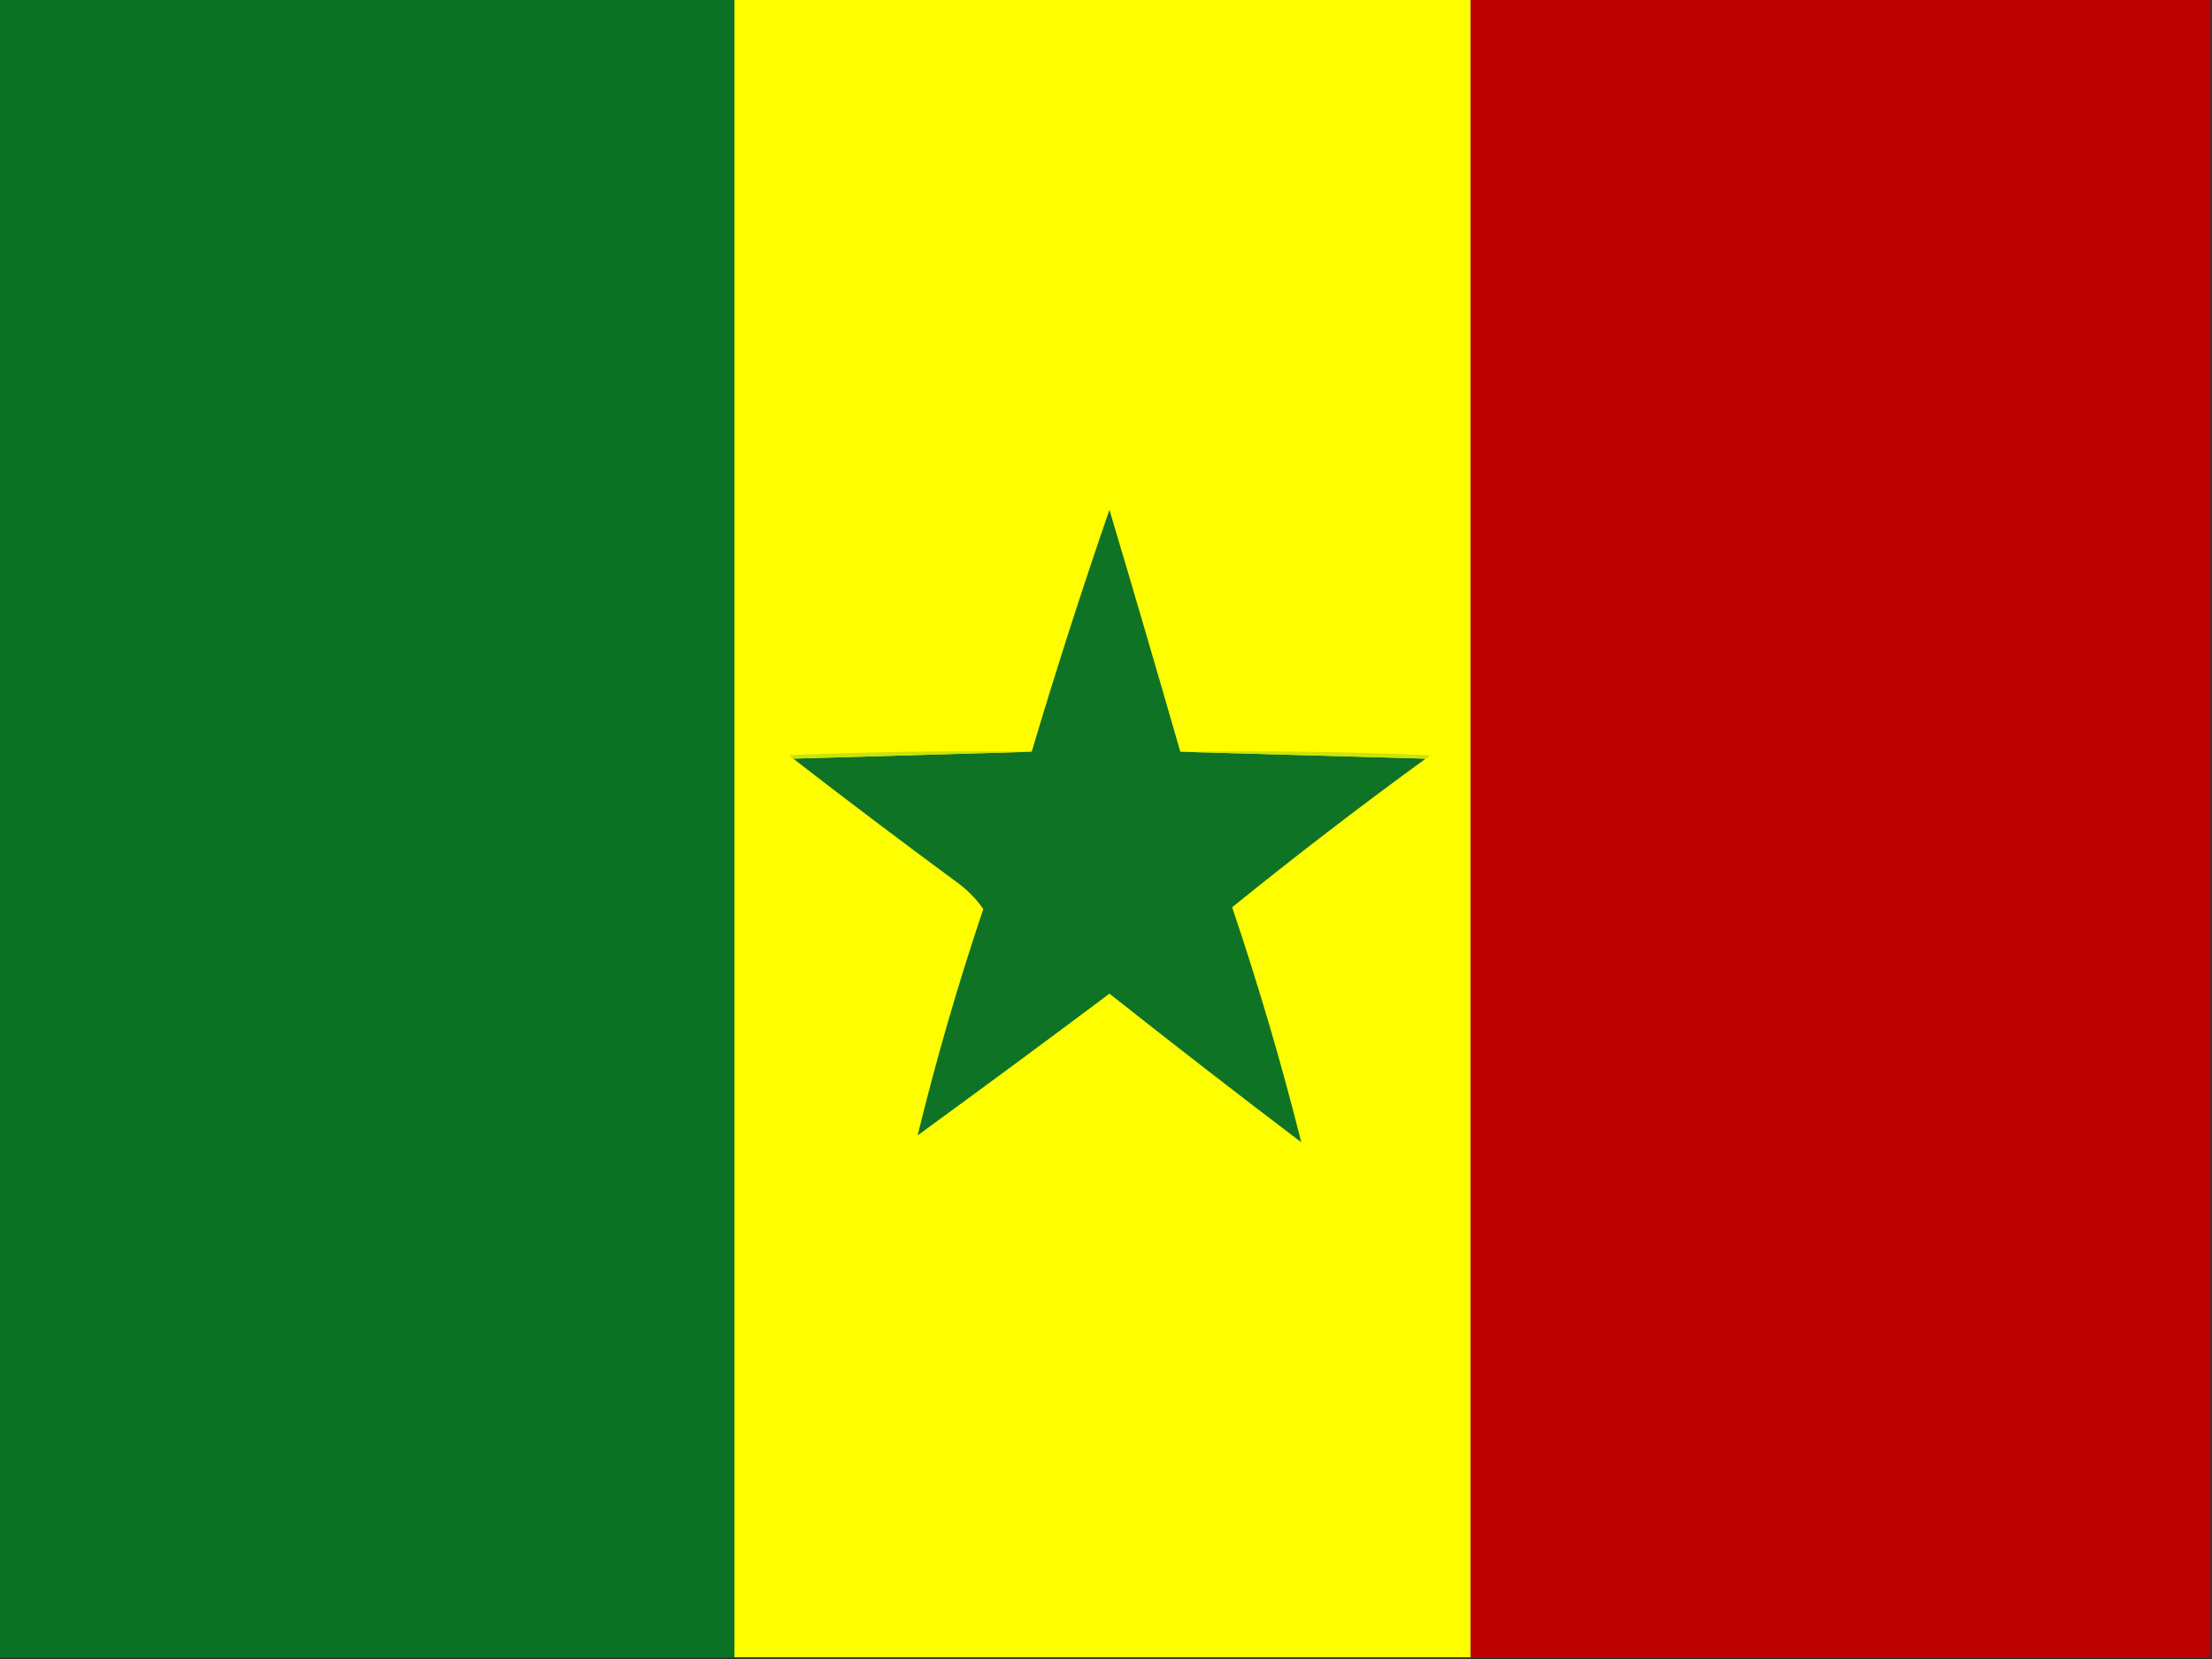 <?xml version="1.0" encoding="UTF-8"?>
<!DOCTYPE svg PUBLIC "-//W3C//DTD SVG 1.1//EN" "http://www.w3.org/Graphics/SVG/1.1/DTD/svg11.dtd">
<svg xmlns="http://www.w3.org/2000/svg" version="1.1" width="640px" height="480px" style="shape-rendering:geometricPrecision; text-rendering:geometricPrecision; image-rendering:optimizeQuality; fill-rule:evenodd; clip-rule:evenodd" xmlns:xlink="http://www.w3.org/1999/xlink">
<rect width="100%" height="100%" fill="#333333" stroke="none"/>
<g><path style="opacity:1" fill="#0b7225" d="M -0.5,-0.5 C 70.5,-0.5 141.5,-0.5 212.5,-0.5C 212.5,159.5 212.5,319.5 212.5,479.5C 141.5,479.5 70.5,479.5 -0.5,479.5C -0.5,319.5 -0.5,159.5 -0.5,-0.5 Z"/></g>
<g><path style="opacity:1" fill="#fefe00" d="M 212.5,-0.5 C 283.5,-0.5 354.5,-0.5 425.5,-0.5C 425.5,159.5 425.5,319.5 425.5,479.5C 354.5,479.5 283.5,479.5 212.5,479.5C 212.5,319.5 212.5,159.5 212.5,-0.5 Z"/></g>
<g><path style="opacity:1" fill="#bc0100" d="M 425.5,-0.5 C 496.833,-0.5 568.167,-0.5 639.5,-0.5C 639.5,159.5 639.5,319.5 639.5,479.5C 568.167,479.5 496.833,479.5 425.5,479.5C 425.5,319.5 425.5,159.5 425.5,-0.5 Z"/></g>
<g><path style="opacity:1" fill="#0f7325" d="M 341.5,217.5 C 365.167,218.167 388.833,218.833 412.5,219.5C 393.464,233.351 374.798,247.685 356.5,262.5C 364.16,285.189 370.826,307.856 376.5,330.5C 357.857,316.358 339.357,302.025 321,287.5C 302.589,301.289 284.089,314.955 265.5,328.5C 270.846,306.602 277.179,284.769 284.5,263C 282.326,259.899 279.659,257.232 276.5,255C 260.673,243.335 245.006,231.501 229.5,219.5C 252.5,218.833 275.5,218.167 298.5,217.5C 305.508,193.976 313.008,170.643 321,147.5C 327.941,170.821 334.775,194.155 341.5,217.5 Z"/></g>
<g><path style="opacity:1" fill="#cce208" d="M 298.5,217.5 C 275.5,218.167 252.5,218.833 229.5,219.5C 228.957,219.44 228.624,219.107 228.5,218.5C 251.824,217.5 275.157,217.167 298.5,217.5 Z"/></g>
<g><path style="opacity:1" fill="#cee307" d="M 341.5,217.5 C 365.509,217.167 389.509,217.5 413.5,218.5C 413.376,219.107 413.043,219.44 412.5,219.5C 388.833,218.833 365.167,218.167 341.5,217.5 Z"/></g>
</svg>
